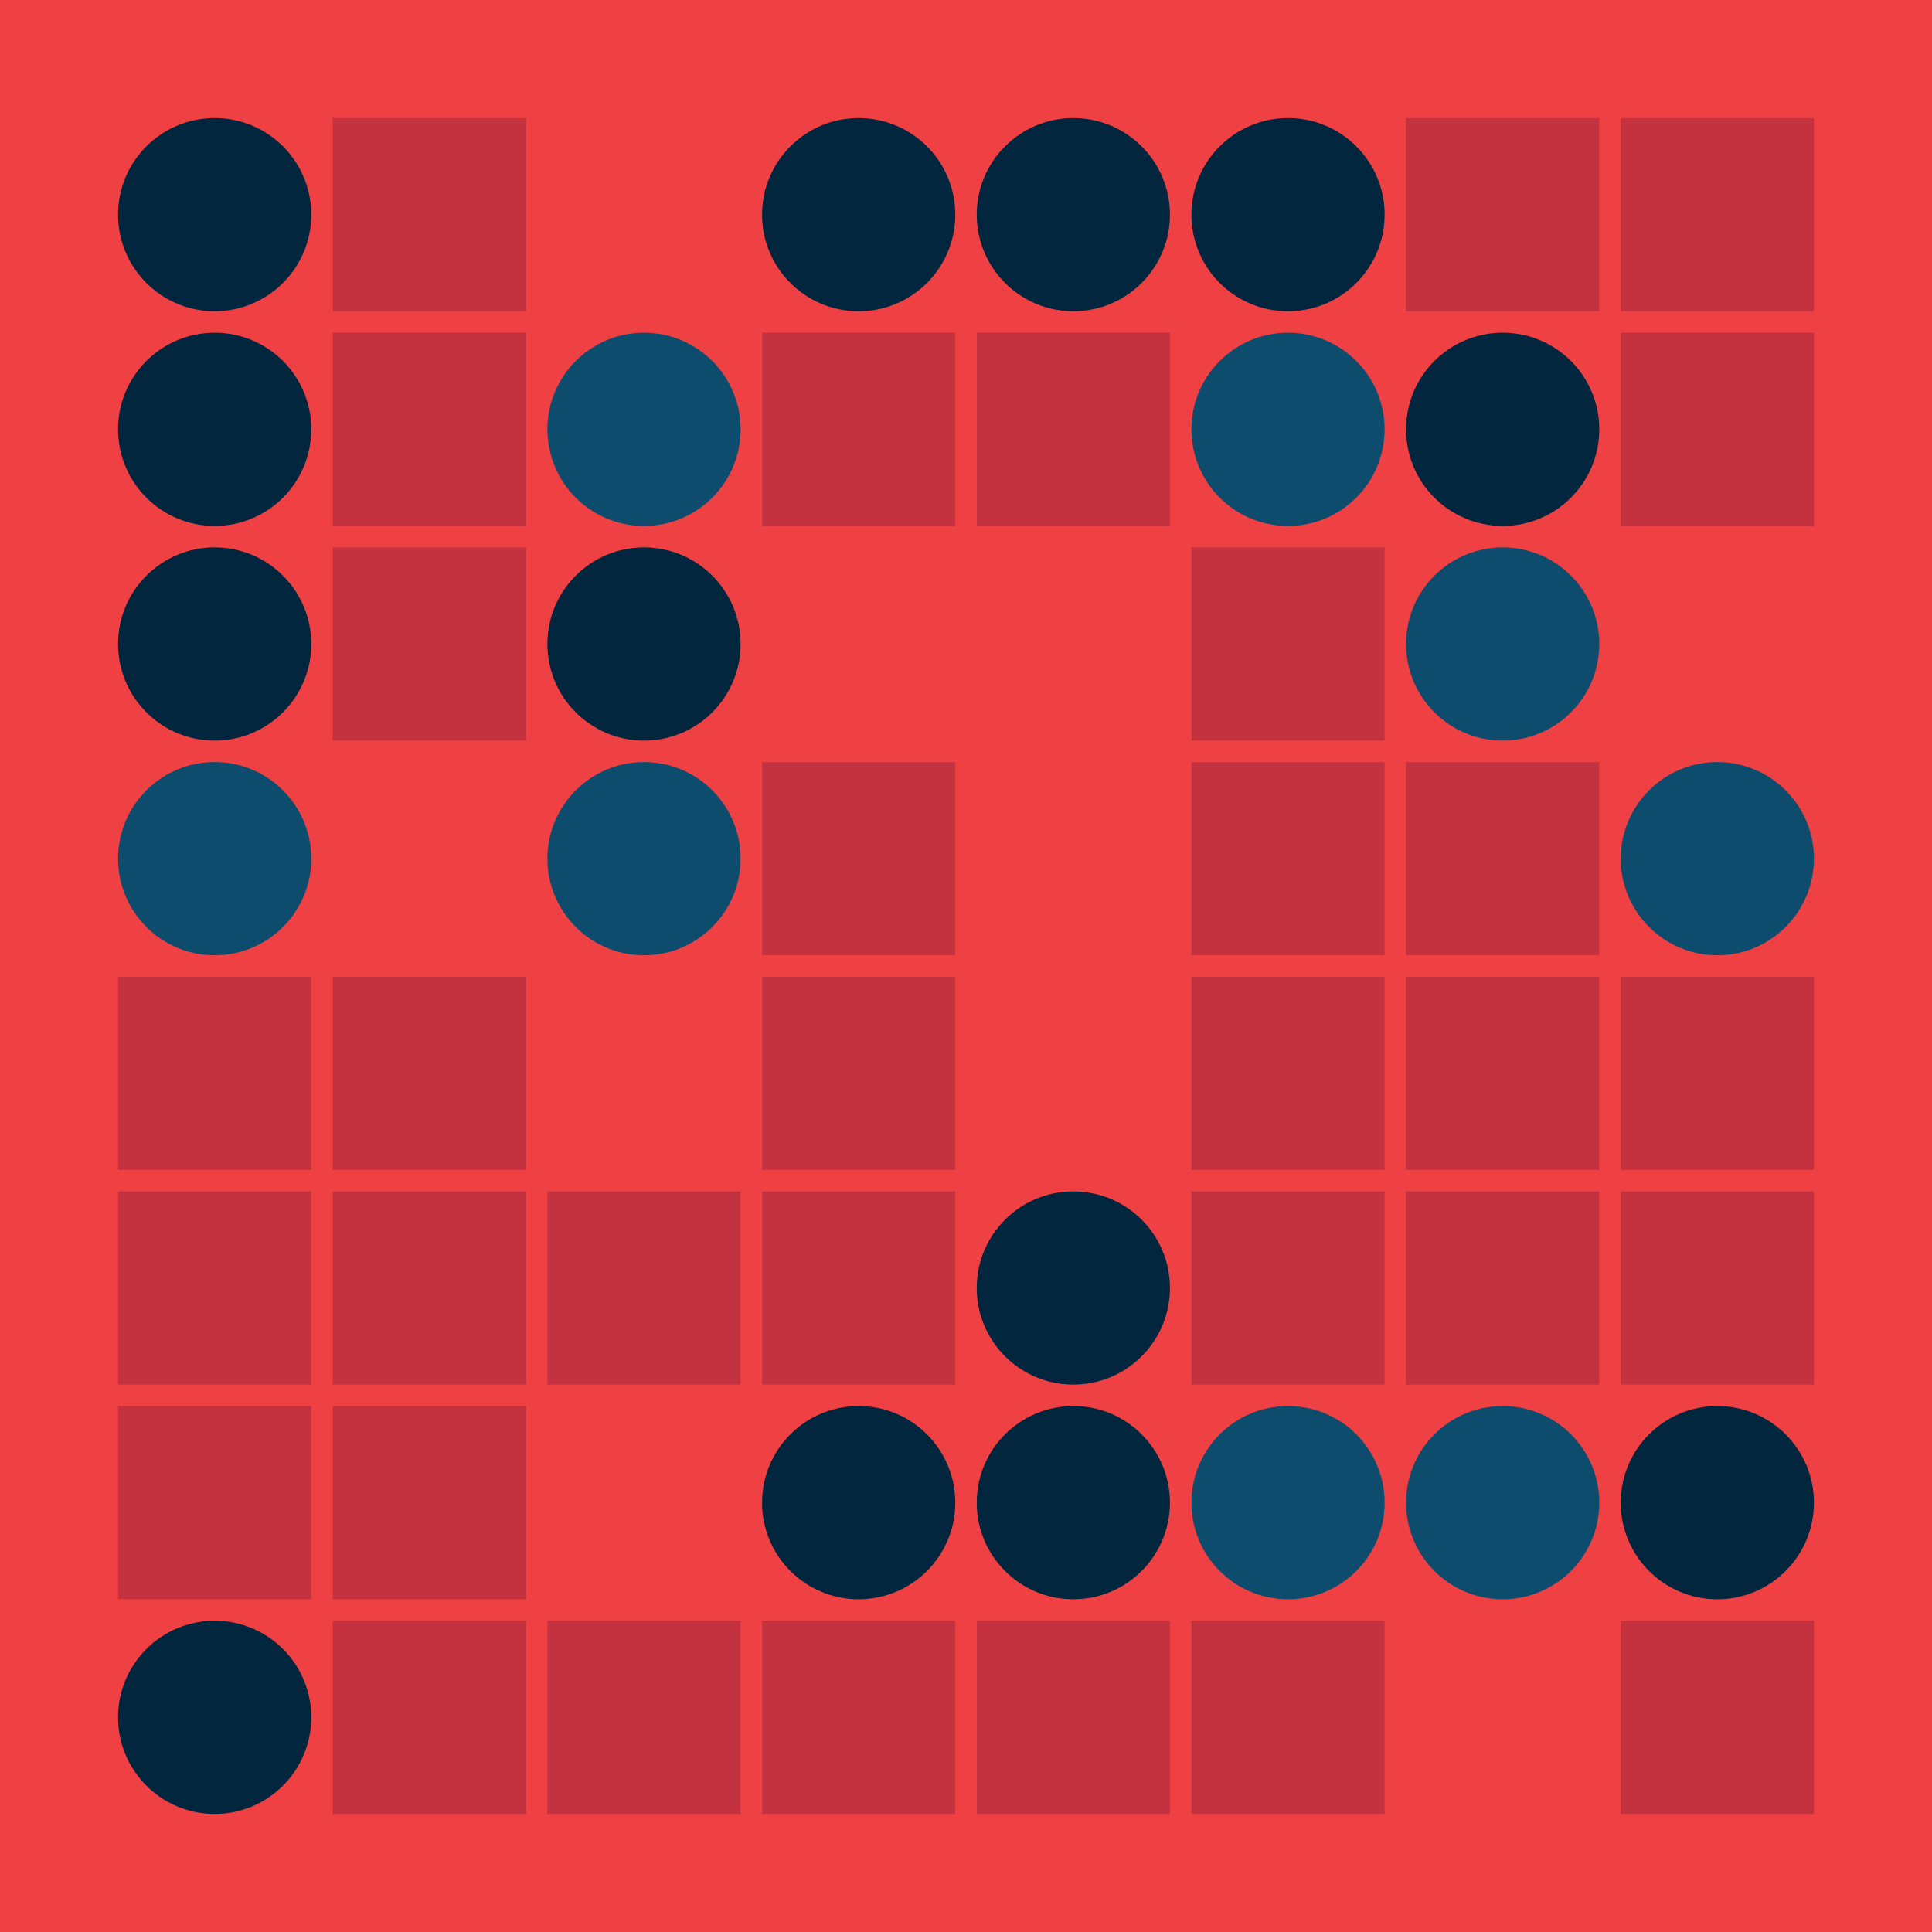 <svg width="360" height="360" xmlns="http://www.w3.org/2000/svg"><defs><animate id="aa" begin="0s"/><rect id="d0" width="36" height="36" fill="#c43240"></rect><circle id="l0" r="18" fill="#01263d"></circle></defs><rect width="100%" height="100%" fill="#ef4043" /><use href="#l0" x="40" y="40" /><use href="#l0" x="40" y="80" /><use href="#l0" x="40" y="120" /><g transform="translate(40,160)"><use href="#b0" /><circle r="18" fill="#0e4c6d"><animate attributeType="XML" attributeName="fill" values="#0e4c6d;#01263d;#0e4c6d;#0e4c6d" dur="1s" begin="aa.begin +1s" repeatCount="indefinite"/></circle></g><use href="#d0" x="22" y="182" /><use href="#d0" x="22" y="222" /><use href="#d0" x="22" y="262" /><use href="#l0" x="40" y="320" /><use href="#d0" x="62" y="22" /><use href="#d0" x="62" y="62" /><use href="#d0" x="62" y="102" /><g transform="translate(62,142)"><use href="#p0" /><polygon points="0,0 0,36 36,36 36,0" fill="#ef4043"><animate attributeType="XML" attributeName="fill" values="#ef4043;#c43240;#ef4043;#ef4043" dur="1s" begin="aa.begin +1.5s" repeatCount="indefinite"/></polygon></g><use href="#d0" x="62" y="182" /><use href="#d0" x="62" y="222" /><use href="#d0" x="62" y="262" /><use href="#d0" x="62" y="302" /><g transform="translate(102,22)"><use href="#p0" /><polygon points="0,0 0,36 36,36 36,0" fill="#ef4043"><animate attributeType="XML" attributeName="fill" values="#ef4043;#c43240;#ef4043;#ef4043" dur="1s" begin="aa.begin +2s" repeatCount="indefinite"/></polygon></g><g transform="translate(120,80)"><use href="#b0" /><circle r="18" fill="#0e4c6d"><animate attributeType="XML" attributeName="fill" values="#0e4c6d;#01263d;#0e4c6d;#0e4c6d" dur="1s" begin="aa.begin +s" repeatCount="indefinite"/></circle></g><use href="#l0" x="120" y="120" /><g transform="translate(120,160)"><use href="#b0" /><circle r="18" fill="#0e4c6d"><animate attributeType="XML" attributeName="fill" values="#0e4c6d;#01263d;#0e4c6d;#0e4c6d" dur="1s" begin="aa.begin +2.5s" repeatCount="indefinite"/></circle></g><g transform="translate(102,182)"><use href="#p0" /><polygon points="0,0 0,36 36,36 36,0" fill="#ef4043"><animate attributeType="XML" attributeName="fill" values="#ef4043;#c43240;#ef4043;#ef4043" dur="1s" begin="aa.begin +3s" repeatCount="indefinite"/></polygon></g><use href="#d0" x="102" y="222" /><g transform="translate(102,262)"><use href="#p0" /><polygon points="0,0 0,36 36,36 36,0" fill="#ef4043"><animate attributeType="XML" attributeName="fill" values="#ef4043;#c43240;#ef4043;#ef4043" dur="1s" begin="aa.begin +3.5s" repeatCount="indefinite"/></polygon></g><use href="#d0" x="102" y="302" /><use href="#l0" x="160" y="40" /><use href="#d0" x="142" y="62" /><g transform="translate(142,102)"><use href="#p0" /><polygon points="0,0 0,36 36,36 36,0" fill="#ef4043"><animate attributeType="XML" attributeName="fill" values="#ef4043;#c43240;#ef4043;#ef4043" dur="1s" begin="aa.begin +4s" repeatCount="indefinite"/></polygon></g><use href="#d0" x="142" y="142" /><use href="#d0" x="142" y="182" /><use href="#d0" x="142" y="222" /><use href="#l0" x="160" y="280" /><use href="#d0" x="142" y="302" /><use href="#l0" x="200" y="40" /><use href="#d0" x="182" y="62" /><g transform="translate(182,102)"><use href="#p0" /><polygon points="0,0 0,36 36,36 36,0" fill="#ef4043"><animate attributeType="XML" attributeName="fill" values="#ef4043;#c43240;#ef4043;#ef4043" dur="1s" begin="aa.begin +4.5s" repeatCount="indefinite"/></polygon></g><g transform="translate(182,142)"><use href="#p0" /><polygon points="0,0 0,36 36,36 36,0" fill="#ef4043"><animate attributeType="XML" attributeName="fill" values="#ef4043;#c43240;#ef4043;#ef4043" dur="1s" begin="aa.begin +5s" repeatCount="indefinite"/></polygon></g><g transform="translate(182,182)"><use href="#p0" /><polygon points="0,0 0,36 36,36 36,0" fill="#ef4043"><animate attributeType="XML" attributeName="fill" values="#ef4043;#c43240;#ef4043;#ef4043" dur="1s" begin="aa.begin +5.5s" repeatCount="indefinite"/></polygon></g><use href="#l0" x="200" y="240" /><use href="#l0" x="200" y="280" /><use href="#d0" x="182" y="302" /><use href="#l0" x="240" y="40" /><g transform="translate(240,80)"><use href="#b0" /><circle r="18" fill="#0e4c6d"><animate attributeType="XML" attributeName="fill" values="#0e4c6d;#01263d;#0e4c6d;#0e4c6d" dur="1s" begin="aa.begin +6s" repeatCount="indefinite"/></circle></g><use href="#d0" x="222" y="102" /><use href="#d0" x="222" y="142" /><use href="#d0" x="222" y="182" /><use href="#d0" x="222" y="222" /><g transform="translate(240,280)"><use href="#b0" /><circle r="18" fill="#0e4c6d"><animate attributeType="XML" attributeName="fill" values="#0e4c6d;#01263d;#0e4c6d;#0e4c6d" dur="1s" begin="aa.begin +6.5s" repeatCount="indefinite"/></circle></g><use href="#d0" x="222" y="302" /><use href="#d0" x="262" y="22" /><use href="#l0" x="280" y="80" /><g transform="translate(280,120)"><use href="#b0" /><circle r="18" fill="#0e4c6d"><animate attributeType="XML" attributeName="fill" values="#0e4c6d;#01263d;#0e4c6d;#0e4c6d" dur="1s" begin="aa.begin +7s" repeatCount="indefinite"/></circle></g><use href="#d0" x="262" y="142" /><use href="#d0" x="262" y="182" /><use href="#d0" x="262" y="222" /><g transform="translate(280,280)"><use href="#b0" /><circle r="18" fill="#0e4c6d"><animate attributeType="XML" attributeName="fill" values="#0e4c6d;#01263d;#0e4c6d;#0e4c6d" dur="1s" begin="aa.begin +7.5s" repeatCount="indefinite"/></circle></g><g transform="translate(262,302)"><use href="#p0" /><polygon points="0,0 0,36 36,36 36,0" fill="#ef4043"><animate attributeType="XML" attributeName="fill" values="#ef4043;#c43240;#ef4043;#ef4043" dur="1s" begin="aa.begin +8s" repeatCount="indefinite"/></polygon></g><use href="#d0" x="302" y="22" /><use href="#d0" x="302" y="62" /><g transform="translate(302,102)"><use href="#p0" /><polygon points="0,0 0,36 36,36 36,0" fill="#ef4043"><animate attributeType="XML" attributeName="fill" values="#ef4043;#c43240;#ef4043;#ef4043" dur="1s" begin="aa.begin +8.5s" repeatCount="indefinite"/></polygon></g><g transform="translate(320,160)"><use href="#b0" /><circle r="18" fill="#0e4c6d"><animate attributeType="XML" attributeName="fill" values="#0e4c6d;#01263d;#0e4c6d;#0e4c6d" dur="1s" begin="aa.begin +9s" repeatCount="indefinite"/></circle></g><use href="#d0" x="302" y="182" /><use href="#d0" x="302" y="222" /><use href="#l0" x="320" y="280" /><use href="#d0" x="302" y="302" /></svg>